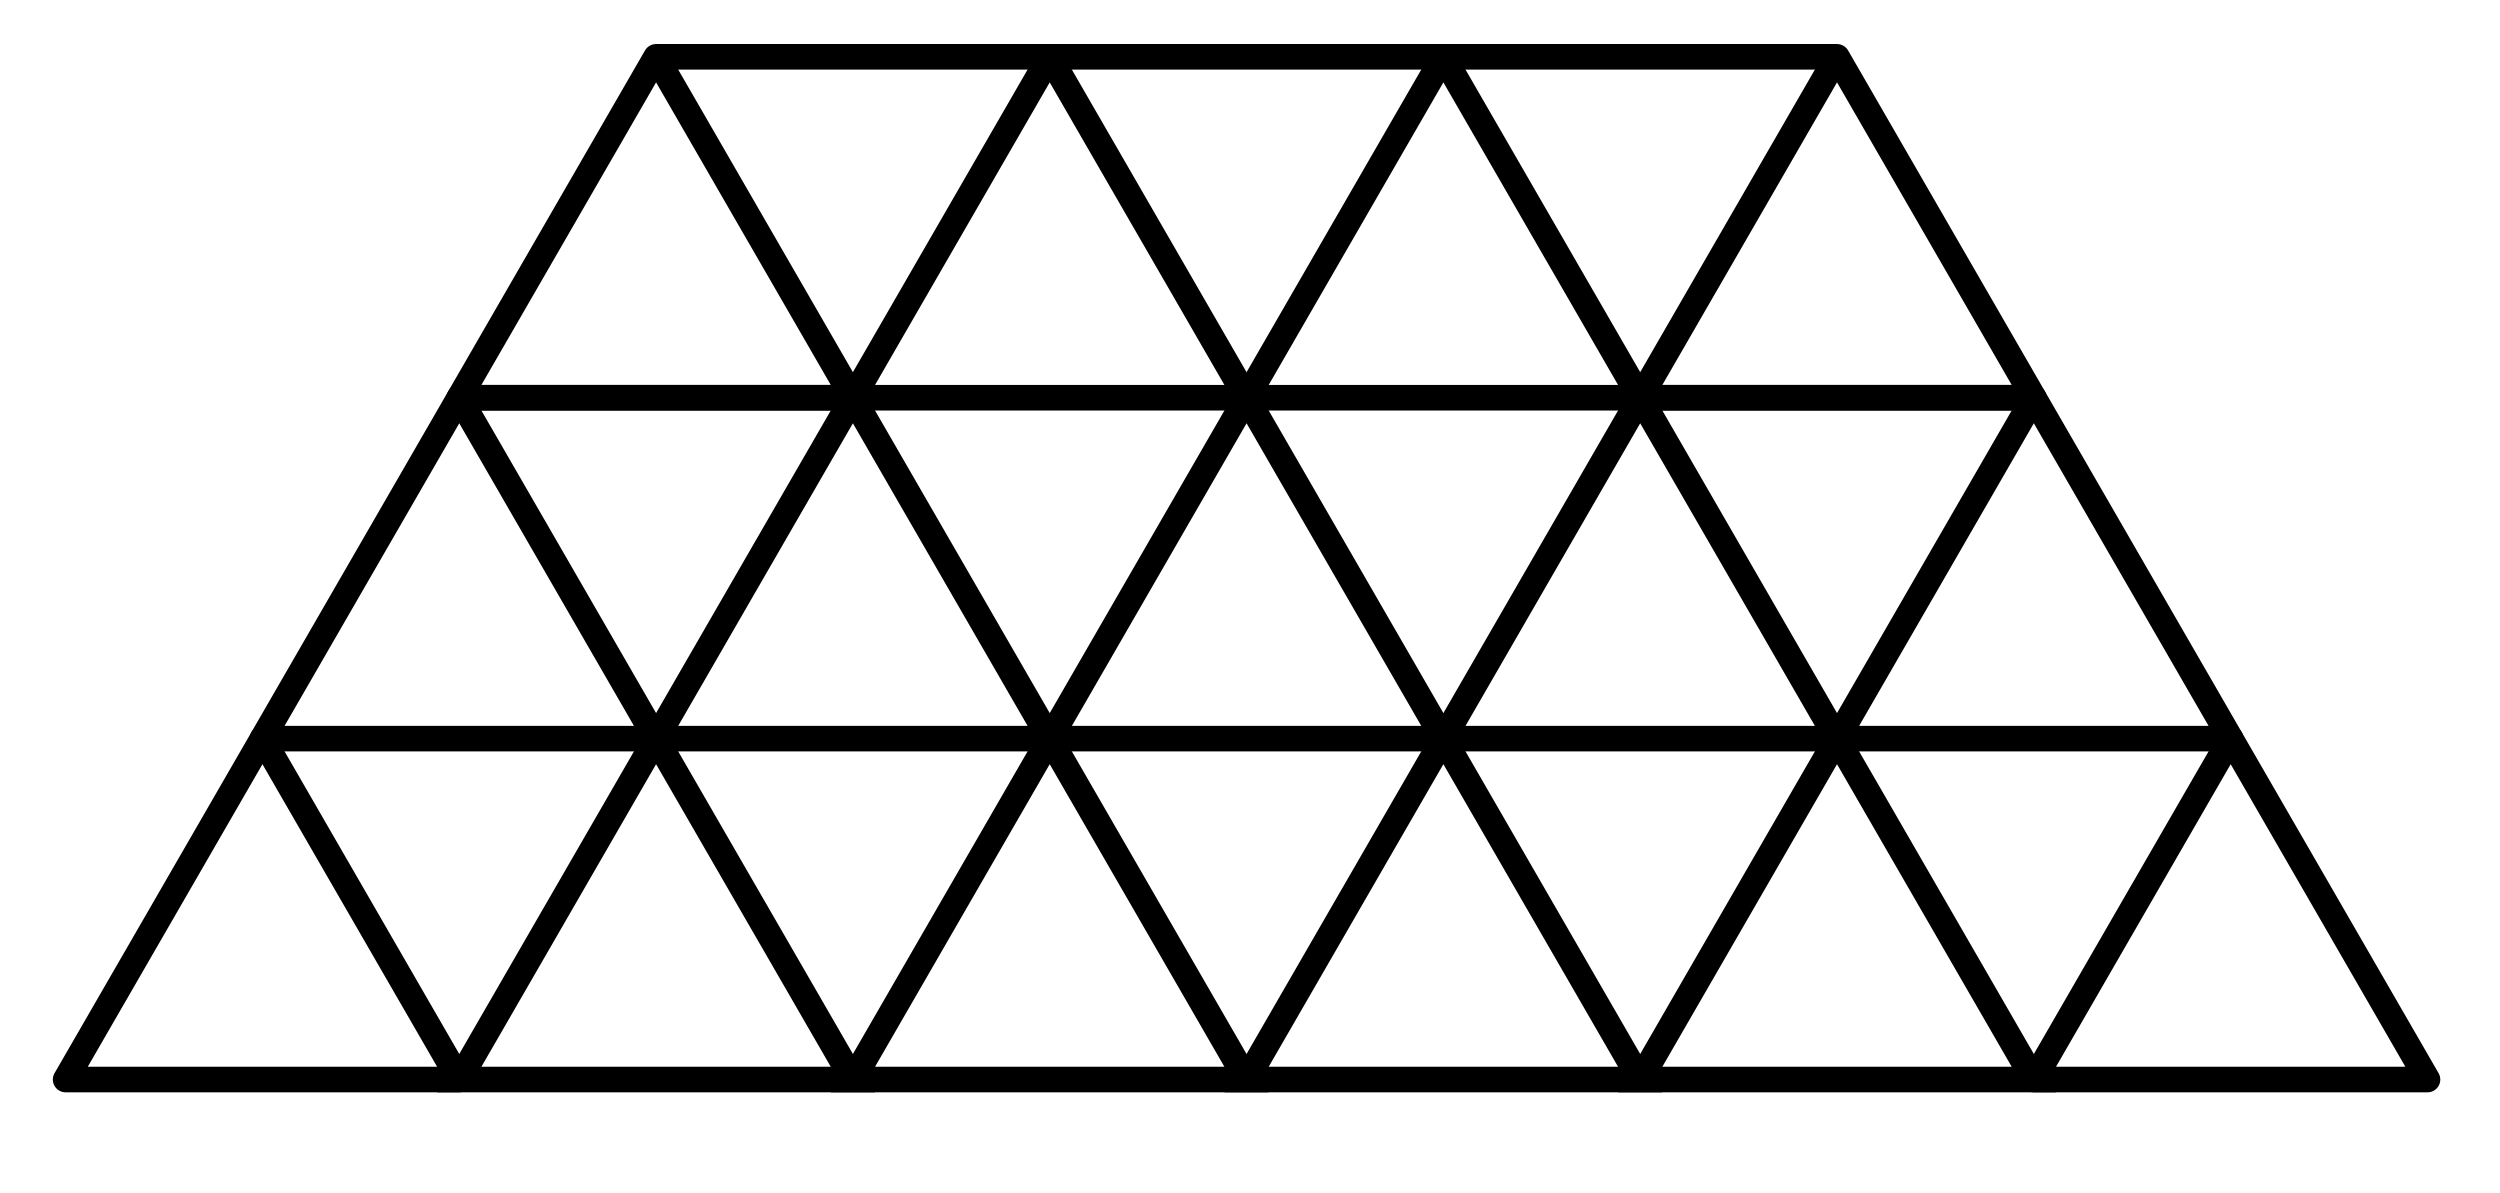 <?xml version="1.0" encoding="UTF-8" standalone="no"?>
<!-- Created with Inkscape (http://www.inkscape.org/) -->

<svg
   xmlns:dc="http://purl.org/dc/elements/1.1/"
   xmlns:cc="http://creativecommons.org/ns#"
   xmlns:rdf="http://www.w3.org/1999/02/22-rdf-syntax-ns#"
   xmlns:svg="http://www.w3.org/2000/svg"
   xmlns="http://www.w3.org/2000/svg"
   xmlns:sodipodi="http://sodipodi.sourceforge.net/DTD/sodipodi-0.dtd"
   xmlns:inkscape="http://www.inkscape.org/namespaces/inkscape"
   width="88mm"
   height="42mm"
   viewBox="0 0 88 42"
   version="1.1"
   id="svg8"
   inkscape:version="0.92.5 (2060ec1f9f, 2020-04-08)"
   sodipodi:docname="trapez01.svg">
  <defs
     id="defs2" />
  <sodipodi:namedview
     id="base"
     pagecolor="#ffffff"
     bordercolor="#666666"
     borderopacity="1.0"
     inkscape:pageopacity="0.0"
     inkscape:pageshadow="2"
     inkscape:zoom="1.4142136"
     inkscape:cx="-6.7371655"
     inkscape:cy="123.63488"
     inkscape:document-units="mm"
     inkscape:current-layer="layer1"
     showgrid="true"
     showguides="true"
     guidetolerance="35"
     inkscape:snap-perpendicular="true"
     inkscape:snap-tangential="true"
     inkscape:window-width="1920"
     inkscape:window-height="978"
     inkscape:window-x="0"
     inkscape:window-y="42"
     inkscape:window-maximized="1">
    <inkscape:grid
       type="xygrid"
       id="grid3713"
       dotted="false"
       enabled="false" />
    <inkscape:grid
       type="axonomgrid"
       id="grid3715"
       units="mm"
       empspacing="10"
       gridanglex="60"
       gridanglez="60"
       visible="true"
       spacingy="0.8" />
  </sodipodi:namedview>
  <g
     inkscape:label="Layer 1"
     inkscape:groupmode="layer"
     id="layer1"
     transform="translate(0,-255)">
    <path
       style="fill:none;stroke:#000000;stroke-width:0.9;stroke-linecap:butt;stroke-linejoin:miter;stroke-miterlimit:4;stroke-dasharray:none;stroke-opacity:1"
       d="M 23.094,281 16.166,293 H 30.022 Z"
       id="path4561"
       inkscape:connector-curvature="0" />
    <path
       style="fill:none;stroke:#000000;stroke-width:0.9;stroke-linecap:butt;stroke-linejoin:miter;stroke-miterlimit:4;stroke-dasharray:none;stroke-opacity:1"
       d="m 36.95,281 -6.928,12 h 13.856 z"
       id="path4561-3"
       inkscape:connector-curvature="0" />
    <path
       style="fill:none;stroke:#000000;stroke-width:0.9;stroke-linecap:butt;stroke-linejoin:round;stroke-miterlimit:4;stroke-dasharray:none;stroke-opacity:1"
       d="m 9.238,281 -6.928,12 H 16.166 Z"
       id="path4561-6"
       inkscape:connector-curvature="0" />
    <path
       style="fill:none;stroke:#000000;stroke-width:0.9;stroke-linecap:butt;stroke-linejoin:round;stroke-miterlimit:4;stroke-dasharray:none;stroke-opacity:1"
       d="m 30.022,269 -6.928,12 h 13.856 z"
       id="path4561-62"
       inkscape:connector-curvature="0" />
    <path
       style="fill:none;stroke:#000000;stroke-width:0.9;stroke-linecap:butt;stroke-linejoin:round;stroke-miterlimit:4;stroke-dasharray:none;stroke-opacity:1"
       d="M 16.166,269 9.238,281 H 23.094 Z"
       id="path4561-9"
       inkscape:connector-curvature="0" />
    <path
       style="fill:none;stroke:#000000;stroke-width:0.9;stroke-linecap:butt;stroke-linejoin:round;stroke-miterlimit:4;stroke-dasharray:none;stroke-opacity:1"
       d="M 16.166,269 H 30.022"
       id="path1130"
       inkscape:connector-curvature="0" />
    <path
       style="fill:none;stroke:#000000;stroke-width:0.9;stroke-linecap:butt;stroke-linejoin:miter;stroke-miterlimit:4;stroke-dasharray:none;stroke-opacity:1"
       d="m 64.663,281 -6.928,12 h 13.856 z"
       id="path4561-1"
       inkscape:connector-curvature="0" />
    <path
       style="fill:none;stroke:#000000;stroke-width:0.9;stroke-linecap:butt;stroke-linejoin:round;stroke-miterlimit:4;stroke-dasharray:none;stroke-opacity:1"
       d="m 78.52,281 -6.928,12 h 13.856 z"
       id="path4561-3-2"
       inkscape:connector-curvature="0" />
    <path
       style="fill:none;stroke:#000000;stroke-width:0.9;stroke-linecap:butt;stroke-linejoin:miter;stroke-miterlimit:4;stroke-dasharray:none;stroke-opacity:1"
       d="m 50.807,281 -6.928,12 h 13.856 z"
       id="path4561-6-7"
       inkscape:connector-curvature="0" />
    <path
       style="fill:none;stroke:#000000;stroke-width:0.9;stroke-linecap:butt;stroke-linejoin:round;stroke-miterlimit:4;stroke-dasharray:none;stroke-opacity:1"
       d="M 71.591,269 64.663,281 H 78.52 Z"
       id="path4561-62-0"
       inkscape:connector-curvature="0" />
    <path
       style="fill:none;stroke:#000000;stroke-width:0.9;stroke-linecap:butt;stroke-linejoin:round;stroke-miterlimit:4;stroke-dasharray:none;stroke-opacity:1"
       d="m 57.735,269 -6.928,12 h 13.856 z"
       id="path4561-9-9"
       inkscape:connector-curvature="0" />
    <path
       style="fill:none;stroke:#000000;stroke-width:0.9;stroke-linecap:butt;stroke-linejoin:round;stroke-miterlimit:4;stroke-dasharray:none;stroke-opacity:1"
       d="M 57.735,269 H 71.591"
       id="path1130-3"
       inkscape:connector-curvature="0" />
    <path
       style="fill:none;stroke:#000000;stroke-width:0.9;stroke-linecap:butt;stroke-linejoin:round;stroke-miterlimit:4;stroke-dasharray:none;stroke-opacity:1"
       d="m 43.879,269 -6.928,12 h 13.856 z"
       id="path4561-62-6"
       inkscape:connector-curvature="0" />
    <path
       style="fill:none;stroke:#000000;stroke-width:0.9;stroke-linecap:butt;stroke-linejoin:round;stroke-miterlimit:4;stroke-dasharray:none;stroke-opacity:1"
       d="m 36.95,257 -6.928,12 h 13.856 z"
       id="path4561-62-6-2"
       inkscape:connector-curvature="0" />
    <path
       style="fill:none;stroke:#000000;stroke-width:0.9;stroke-linecap:butt;stroke-linejoin:round;stroke-miterlimit:4;stroke-dasharray:none;stroke-opacity:1"
       d="m 50.807,257 -6.928,12 h 13.856 z"
       id="path4561-62-6-6"
       inkscape:connector-curvature="0" />
    <path
       style="fill:none;stroke:#000000;stroke-width:0.9;stroke-linecap:butt;stroke-linejoin:round;stroke-miterlimit:4;stroke-dasharray:none;stroke-opacity:1"
       d="m 23.094,257 -6.928,12 h 13.856 z"
       id="path4561-62-6-1"
       inkscape:connector-curvature="0" />
    <path
       style="fill:none;stroke:#000000;stroke-width:0.9;stroke-linecap:butt;stroke-linejoin:round;stroke-miterlimit:4;stroke-dasharray:none;stroke-opacity:1"
       d="m 64.663,257 -6.928,12 h 13.856 z"
       id="path4561-62-6-8"
       inkscape:connector-curvature="0" />
    <path
       style="fill:none;stroke:#000000;stroke-width:0.9;stroke-linecap:butt;stroke-linejoin:round;stroke-miterlimit:4;stroke-dasharray:none;stroke-opacity:1"
       d="M 23.094,257 H 64.663"
       id="path1401"
       inkscape:connector-curvature="0" />
  </g>
</svg>
